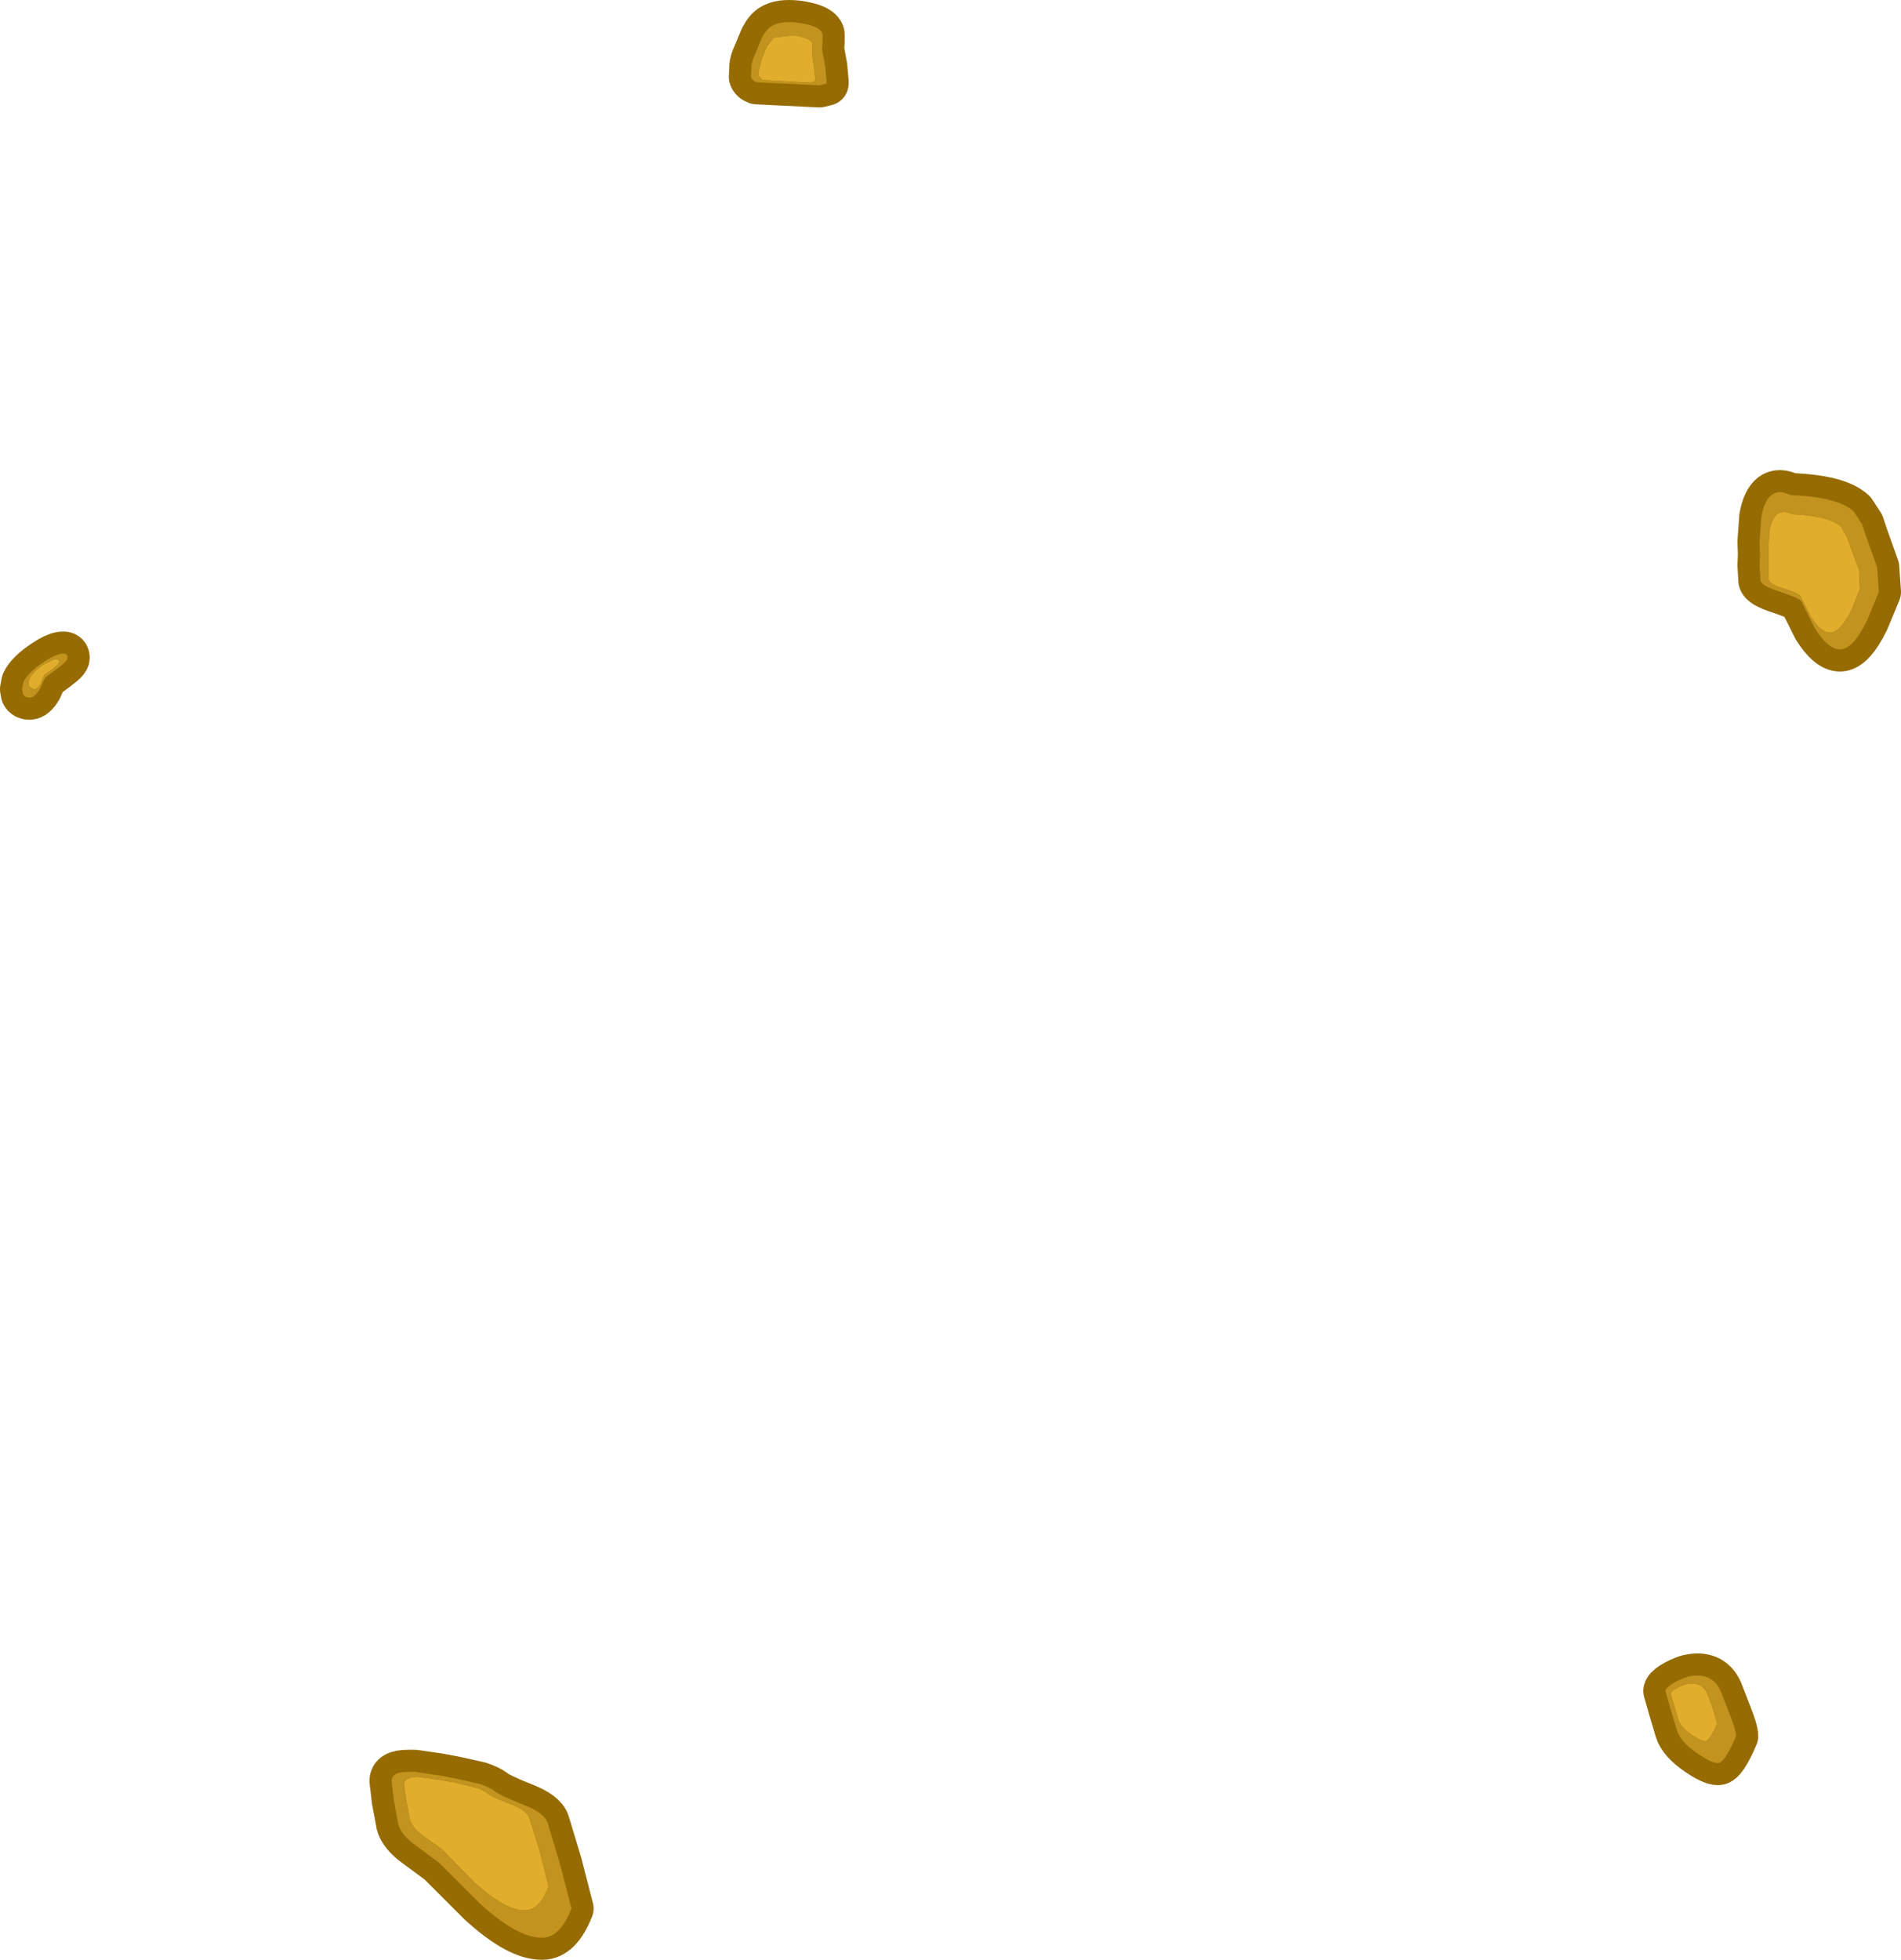 <?xml version="1.0" encoding="UTF-8" standalone="no"?>
<svg xmlns:xlink="http://www.w3.org/1999/xlink" height="221.65px" width="215.05px" xmlns="http://www.w3.org/2000/svg">
  <g transform="matrix(1.0, 0.0, 0.0, 1.0, 110.1, 113.3)">
    <path d="M89.95 -50.0 L89.95 -51.1 90.05 -53.2 Q90.6 -56.15 92.65 -55.15 96.8 -54.95 98.15 -53.75 L98.85 -52.55 99.25 -51.4 100.2 -48.85 100.3 -46.7 99.3 -44.2 Q98.0 -41.75 96.95 -41.75 95.85 -41.75 94.75 -43.55 L93.55 -45.9 Q93.35 -46.2 91.65 -46.75 90.05 -47.25 90.0 -47.7 89.9 -48.15 89.95 -49.0 L89.95 -50.0 M-24.25 -105.35 L-23.9 -106.7 -23.35 -108.05 -22.55 -109.05 -20.35 -109.3 Q-18.4 -109.05 -18.2 -108.35 L-18.2 -107.7 -18.2 -107.0 -18.0 -105.6 -17.85 -104.35 -17.85 -104.15 -18.5 -103.95 -23.85 -104.25 -24.25 -104.7 -24.25 -105.35 M78.9 78.3 Q78.9 78.05 79.4 77.75 79.9 77.4 80.55 77.2 82.35 76.75 83.05 78.25 L83.65 79.9 84.15 81.65 Q83.3 83.6 82.8 83.6 82.3 83.6 81.25 82.9 80.05 82.05 79.75 81.2 L79.3 79.65 78.9 78.3 M-106.85 -36.05 L-106.85 -36.15 Q-106.75 -37.1 -105.15 -38.15 L-103.95 -38.75 Q-103.4 -38.8 -103.4 -38.45 -103.4 -38.2 -104.15 -37.65 L-105.1 -36.95 -105.45 -36.15 -105.45 -36.05 Q-105.85 -35.35 -106.3 -35.35 L-106.8 -35.65 -106.85 -36.05 M-62.9 87.65 L-62.2 87.75 -60.4 88.0 -58.6 88.3 -55.85 89.0 -55.1 89.4 Q-54.6 89.9 -52.3 90.75 -50.5 91.45 -50.2 92.35 L-49.05 96.05 -48.05 100.05 Q-49.05 102.75 -50.7 102.75 -52.75 102.8 -55.85 100.1 L-56.4 99.65 -60.15 95.8 -60.4 95.65 -62.55 94.1 Q-63.7 93.1 -63.8 92.15 L-64.15 90.25 -64.4 88.55 Q-64.4 87.7 -62.9 87.65" fill="#e0ad2d" fill-rule="evenodd" stroke="none"/>
    <path d="M89.0 -50.65 L88.95 -52.05 89.15 -54.85 Q89.85 -58.6 92.45 -57.3 97.85 -57.1 99.6 -55.45 L100.55 -54.0 101.05 -52.5 102.25 -49.15 102.45 -46.35 101.1 -43.1 Q99.5 -39.85 98.05 -39.85 96.7 -39.85 95.2 -42.25 L93.65 -45.35 Q93.4 -45.65 91.2 -46.4 89.15 -47.05 89.05 -47.65 L88.95 -49.35 89.0 -50.65 M89.95 -50.0 L89.95 -49.0 Q89.9 -48.15 90.0 -47.7 90.05 -47.25 91.65 -46.75 93.35 -46.2 93.55 -45.9 L94.75 -43.55 Q95.85 -41.75 96.95 -41.75 98.0 -41.75 99.3 -44.2 L100.3 -46.7 100.2 -48.85 99.25 -51.4 98.85 -52.55 98.15 -53.75 Q96.8 -54.95 92.65 -55.15 90.6 -56.15 90.05 -53.2 L89.95 -51.1 89.95 -50.0 M78.3 77.95 Q78.3 77.65 79.05 77.15 79.85 76.65 80.8 76.35 83.55 75.7 84.55 77.95 L85.5 80.4 Q86.3 82.4 86.3 83.05 85.0 86.1 84.25 86.1 83.5 86.1 81.9 85.0 80.0 83.7 79.6 82.4 L78.9 80.05 78.3 77.95 M78.9 78.3 L79.3 79.65 79.75 81.2 Q80.05 82.05 81.25 82.9 82.3 83.6 82.8 83.6 83.3 83.6 84.15 81.65 L83.65 79.9 83.05 78.25 Q82.35 76.75 80.55 77.2 79.9 77.4 79.4 77.75 78.9 78.05 78.9 78.3 M-24.25 -105.35 L-24.25 -104.7 -23.85 -104.25 -18.5 -103.95 -17.85 -104.15 -17.85 -104.35 -18.0 -105.6 -18.2 -107.0 -18.2 -107.7 -18.2 -108.35 Q-18.4 -109.05 -20.35 -109.3 L-22.55 -109.05 -23.35 -108.05 -23.9 -106.7 -24.25 -105.35 M-107.6 -35.35 L-107.45 -36.15 Q-106.95 -37.25 -105.05 -38.5 -104.0 -39.2 -103.25 -39.35 -102.45 -39.5 -102.45 -38.9 -102.45 -38.55 -103.6 -37.7 L-104.95 -36.7 -105.25 -36.15 -105.55 -35.45 Q-106.15 -34.4 -106.75 -34.4 -107.3 -34.4 -107.5 -34.8 L-107.6 -35.35 M-25.1 -105.5 Q-25.15 -106.2 -24.65 -107.25 L-23.9 -109.05 Q-23.4 -110.0 -22.8 -110.35 -21.85 -110.95 -19.95 -110.75 -17.3 -110.4 -17.05 -109.45 L-17.05 -108.6 -17.1 -107.7 -16.75 -105.8 -16.6 -104.15 -16.6 -103.85 -17.4 -103.65 -24.5 -104.0 Q-25.05 -104.2 -25.15 -104.6 L-25.1 -105.5 M-106.85 -36.05 L-106.8 -35.65 -106.3 -35.35 Q-105.85 -35.35 -105.45 -36.05 L-105.45 -36.15 -105.1 -36.95 -104.15 -37.65 Q-103.4 -38.2 -103.4 -38.45 -103.4 -38.8 -103.95 -38.75 L-105.15 -38.15 Q-106.75 -37.1 -106.85 -36.15 L-106.85 -36.05 M-63.95 87.1 L-63.15 87.1 -60.4 87.5 -58.55 87.85 -55.85 88.45 Q-54.7 88.85 -54.25 89.2 -53.6 89.75 -50.8 90.85 -48.5 91.75 -48.15 92.85 L-46.75 97.5 -45.45 102.55 Q-46.75 105.85 -48.75 105.85 -51.55 105.9 -55.85 101.95 L-60.4 97.4 -60.6 97.25 -63.5 95.1 Q-65.0 93.85 -65.1 92.7 L-65.55 90.3 -65.8 88.15 Q-65.85 87.1 -63.95 87.1 M-62.9 87.65 Q-64.4 87.7 -64.4 88.55 L-64.15 90.25 -63.8 92.15 Q-63.7 93.1 -62.55 94.1 L-60.4 95.65 -60.15 95.8 -56.4 99.65 -55.85 100.1 Q-52.75 102.8 -50.7 102.75 -49.05 102.75 -48.05 100.05 L-49.05 96.05 -50.2 92.35 Q-50.5 91.45 -52.3 90.75 -54.6 89.9 -55.1 89.4 L-55.85 89.0 -58.6 88.3 -60.4 88.0 -62.2 87.75 -62.9 87.65" fill="#c2931e" fill-rule="evenodd" stroke="none"/>
    <path d="M89.0 -50.65 L88.95 -49.35 89.05 -47.65 Q89.15 -47.05 91.2 -46.4 93.4 -45.65 93.65 -45.35 L95.2 -42.25 Q96.7 -39.85 98.05 -39.85 99.5 -39.85 101.1 -43.1 L102.45 -46.35 102.25 -49.15 101.05 -52.5 100.55 -54.0 99.6 -55.45 Q97.85 -57.1 92.45 -57.3 89.85 -58.6 89.15 -54.85 L88.95 -52.05 89.0 -50.65 M89.95 -50.0 L89.95 -49.0 Q89.9 -48.15 90.0 -47.7 90.05 -47.25 91.65 -46.75 93.35 -46.2 93.55 -45.9 L94.75 -43.55 Q95.85 -41.75 96.95 -41.75 98.0 -41.75 99.3 -44.2 L100.3 -46.7 100.2 -48.85 99.25 -51.4 98.85 -52.55 98.15 -53.75 Q96.8 -54.95 92.65 -55.15 90.6 -56.15 90.05 -53.2 L89.95 -51.1 89.95 -50.0 M78.3 77.95 L78.9 80.05 79.6 82.4 Q80.0 83.7 81.9 85.0 83.5 86.1 84.25 86.1 85.0 86.1 86.3 83.05 86.3 82.4 85.5 80.4 L84.55 77.95 Q83.55 75.7 80.8 76.35 79.85 76.65 79.05 77.15 78.3 77.65 78.3 77.95 M78.9 78.3 L79.3 79.65 79.75 81.2 Q80.05 82.05 81.25 82.9 82.3 83.6 82.8 83.6 83.3 83.6 84.15 81.65 L83.65 79.9 83.05 78.25 Q82.35 76.75 80.55 77.2 79.9 77.4 79.4 77.75 78.9 78.05 78.9 78.3 M-24.25 -105.35 L-24.25 -104.7 -23.85 -104.25 -18.5 -103.95 -17.85 -104.15 -17.85 -104.35 -18.0 -105.6 -18.2 -107.0 -18.2 -107.7 -18.2 -108.35 Q-18.4 -109.05 -20.35 -109.3 L-22.55 -109.05 -23.35 -108.05 -23.9 -106.7 -24.25 -105.35 M-25.1 -105.5 L-25.15 -104.6 Q-25.05 -104.2 -24.5 -104.0 L-17.4 -103.65 -16.6 -103.85 -16.6 -104.15 -16.75 -105.8 -17.1 -107.7 -17.05 -108.6 -17.05 -109.45 Q-17.3 -110.4 -19.95 -110.75 -21.85 -110.95 -22.8 -110.35 -23.4 -110.0 -23.9 -109.05 L-24.65 -107.25 Q-25.15 -106.2 -25.1 -105.5 M-107.6 -35.35 L-107.5 -34.8 Q-107.3 -34.4 -106.75 -34.4 -106.15 -34.4 -105.55 -35.45 L-105.25 -36.15 -104.95 -36.7 -103.6 -37.7 Q-102.45 -38.55 -102.45 -38.9 -102.45 -39.5 -103.25 -39.35 -104.0 -39.2 -105.05 -38.5 -106.95 -37.25 -107.45 -36.15 L-107.6 -35.35 M-106.85 -36.05 L-106.8 -35.65 -106.3 -35.35 Q-105.85 -35.35 -105.45 -36.05 L-105.45 -36.15 -105.1 -36.95 -104.15 -37.65 Q-103.4 -38.2 -103.4 -38.45 -103.4 -38.8 -103.95 -38.75 L-105.15 -38.15 Q-106.75 -37.1 -106.85 -36.15 L-106.85 -36.05 M-63.95 87.1 Q-65.85 87.1 -65.8 88.15 L-65.55 90.3 -65.1 92.7 Q-65.0 93.85 -63.5 95.1 L-60.6 97.25 -60.4 97.4 -55.85 101.95 Q-51.55 105.9 -48.75 105.85 -46.75 105.85 -45.45 102.55 L-46.75 97.5 -48.15 92.85 Q-48.5 91.75 -50.8 90.85 -53.6 89.75 -54.25 89.2 -54.7 88.85 -55.85 88.45 L-58.55 87.85 -60.4 87.5 -63.15 87.1 -63.95 87.1 M-62.9 87.65 Q-64.4 87.7 -64.4 88.55 L-64.15 90.25 -63.8 92.15 Q-63.7 93.1 -62.55 94.1 L-60.4 95.65 -60.15 95.8 -56.4 99.65 -55.85 100.1 Q-52.75 102.8 -50.7 102.75 -49.05 102.75 -48.05 100.05 L-49.05 96.05 -50.2 92.35 Q-50.5 91.45 -52.3 90.75 -54.6 89.9 -55.1 89.4 L-55.85 89.0 -58.6 88.3 -60.4 88.0 -62.2 87.75 -62.9 87.65" fill="none" stroke="#956b02" stroke-linecap="round" stroke-linejoin="round" stroke-width="5.0"/>
    <path d="M89.95 -50.0 L89.95 -51.1 90.05 -53.2 Q90.6 -56.15 92.65 -55.15 96.8 -54.95 98.15 -53.75 L98.85 -52.55 99.25 -51.4 100.2 -48.85 100.3 -46.7 99.3 -44.2 Q98.0 -41.75 96.95 -41.75 95.85 -41.75 94.75 -43.55 L93.55 -45.9 Q93.35 -46.2 91.65 -46.75 90.05 -47.25 90.0 -47.7 89.9 -48.15 89.95 -49.0 L89.95 -50.0 M78.9 78.3 Q78.9 78.05 79.4 77.75 79.9 77.4 80.55 77.2 82.35 76.75 83.05 78.25 L83.65 79.9 84.15 81.65 Q83.3 83.6 82.8 83.6 82.3 83.6 81.25 82.9 80.05 82.05 79.75 81.2 L79.3 79.65 78.9 78.3 M-106.85 -36.05 L-106.85 -36.15 Q-106.75 -37.1 -105.15 -38.15 L-103.95 -38.75 Q-103.4 -38.8 -103.4 -38.45 -103.4 -38.2 -104.15 -37.65 L-105.1 -36.95 -105.45 -36.15 -105.45 -36.05 Q-105.85 -35.35 -106.3 -35.35 L-106.8 -35.65 -106.85 -36.05 M-24.25 -105.35 L-23.9 -106.7 -23.35 -108.05 -22.55 -109.05 -20.35 -109.3 Q-18.4 -109.05 -18.2 -108.35 L-18.2 -107.7 -18.2 -107.0 -18.0 -105.6 -17.85 -104.35 -17.85 -104.15 -18.5 -103.95 -23.85 -104.25 -24.25 -104.7 -24.25 -105.35 M-62.9 87.65 L-62.2 87.75 -60.4 88.0 -58.6 88.3 -55.85 89.0 -55.1 89.4 Q-54.6 89.9 -52.3 90.75 -50.5 91.45 -50.2 92.35 L-49.05 96.05 -48.05 100.05 Q-49.05 102.75 -50.7 102.75 -52.75 102.8 -55.85 100.1 L-56.4 99.65 -60.15 95.8 -60.4 95.65 -62.55 94.1 Q-63.7 93.1 -63.8 92.15 L-64.15 90.25 -64.4 88.55 Q-64.4 87.7 -62.9 87.65" fill="#e0ad2d" fill-rule="evenodd" stroke="none"/>
    <path d="M89.95 -50.0 L89.95 -49.0 Q89.9 -48.15 90.0 -47.7 90.05 -47.25 91.65 -46.75 93.35 -46.2 93.55 -45.9 L94.75 -43.55 Q95.85 -41.75 96.95 -41.75 98.0 -41.75 99.3 -44.2 L100.3 -46.7 100.2 -48.85 99.25 -51.4 98.85 -52.55 98.15 -53.75 Q96.8 -54.95 92.65 -55.15 90.6 -56.15 90.05 -53.2 L89.95 -51.1 89.95 -50.0 M89.0 -50.65 L88.95 -52.05 89.15 -54.85 Q89.85 -58.6 92.45 -57.3 97.85 -57.1 99.6 -55.45 L100.55 -54.0 101.05 -52.5 102.25 -49.15 102.45 -46.35 101.1 -43.1 Q99.5 -39.85 98.05 -39.85 96.7 -39.85 95.2 -42.25 L93.65 -45.35 Q93.4 -45.65 91.2 -46.4 89.15 -47.05 89.05 -47.65 L88.95 -49.35 89.0 -50.65 M78.9 78.3 L79.3 79.65 79.75 81.2 Q80.05 82.05 81.25 82.9 82.3 83.6 82.8 83.6 83.3 83.6 84.15 81.65 L83.65 79.9 83.05 78.25 Q82.35 76.75 80.55 77.2 79.9 77.4 79.4 77.75 78.9 78.05 78.9 78.3 M-25.1 -105.5 Q-25.15 -106.2 -24.65 -107.25 L-23.9 -109.05 Q-23.4 -110.0 -22.8 -110.35 -21.85 -110.95 -19.95 -110.75 -17.3 -110.4 -17.05 -109.45 L-17.05 -108.6 -17.1 -107.7 -16.75 -105.8 -16.6 -104.15 -16.6 -103.85 -17.4 -103.65 -24.5 -104.0 Q-25.05 -104.2 -25.15 -104.6 L-25.1 -105.5 M78.3 77.95 Q78.3 77.65 79.05 77.15 79.85 76.65 80.8 76.35 83.55 75.7 84.55 77.95 L85.5 80.4 Q86.3 82.4 86.3 83.05 85.0 86.1 84.25 86.1 83.5 86.1 81.9 85.0 80.0 83.7 79.6 82.4 L78.9 80.05 78.3 77.95 M-24.25 -105.35 L-24.25 -104.7 -23.85 -104.25 -18.5 -103.95 -17.85 -104.15 -17.85 -104.35 -18.0 -105.6 -18.2 -107.0 -18.2 -107.7 -18.2 -108.35 Q-18.4 -109.05 -20.35 -109.3 L-22.55 -109.05 -23.35 -108.05 -23.9 -106.7 -24.25 -105.35 M-106.85 -36.05 L-106.8 -35.65 -106.3 -35.35 Q-105.85 -35.35 -105.45 -36.05 L-105.45 -36.15 -105.1 -36.95 -104.15 -37.65 Q-103.4 -38.2 -103.4 -38.45 -103.4 -38.8 -103.95 -38.75 L-105.15 -38.15 Q-106.75 -37.1 -106.85 -36.15 L-106.85 -36.05 M-107.6 -35.35 L-107.45 -36.15 Q-106.95 -37.25 -105.05 -38.5 -104.0 -39.2 -103.25 -39.35 -102.45 -39.5 -102.45 -38.9 -102.45 -38.55 -103.6 -37.7 L-104.95 -36.7 -105.25 -36.15 -105.55 -35.45 Q-106.15 -34.4 -106.75 -34.4 -107.3 -34.4 -107.5 -34.8 L-107.6 -35.35 M-62.9 87.65 Q-64.4 87.7 -64.4 88.55 L-64.15 90.25 -63.8 92.15 Q-63.7 93.1 -62.55 94.1 L-60.4 95.65 -60.15 95.8 -56.4 99.65 -55.85 100.1 Q-52.75 102.8 -50.7 102.75 -49.05 102.75 -48.05 100.05 L-49.05 96.05 -50.2 92.35 Q-50.5 91.45 -52.3 90.75 -54.6 89.9 -55.1 89.4 L-55.85 89.0 -58.6 88.3 -60.4 88.0 -62.2 87.75 -62.9 87.65 M-63.95 87.1 L-63.15 87.1 -60.4 87.5 -58.55 87.85 -55.85 88.45 Q-54.7 88.85 -54.25 89.2 -53.6 89.75 -50.8 90.85 -48.5 91.75 -48.15 92.85 L-46.75 97.5 -45.45 102.55 Q-46.75 105.85 -48.75 105.85 -51.55 105.9 -55.85 101.95 L-60.4 97.4 -60.6 97.25 -63.5 95.1 Q-65.0 93.85 -65.1 92.7 L-65.55 90.3 -65.8 88.15 Q-65.85 87.1 -63.95 87.1" fill="#c2931e" fill-rule="evenodd" stroke="none"/>
  </g>
</svg>
